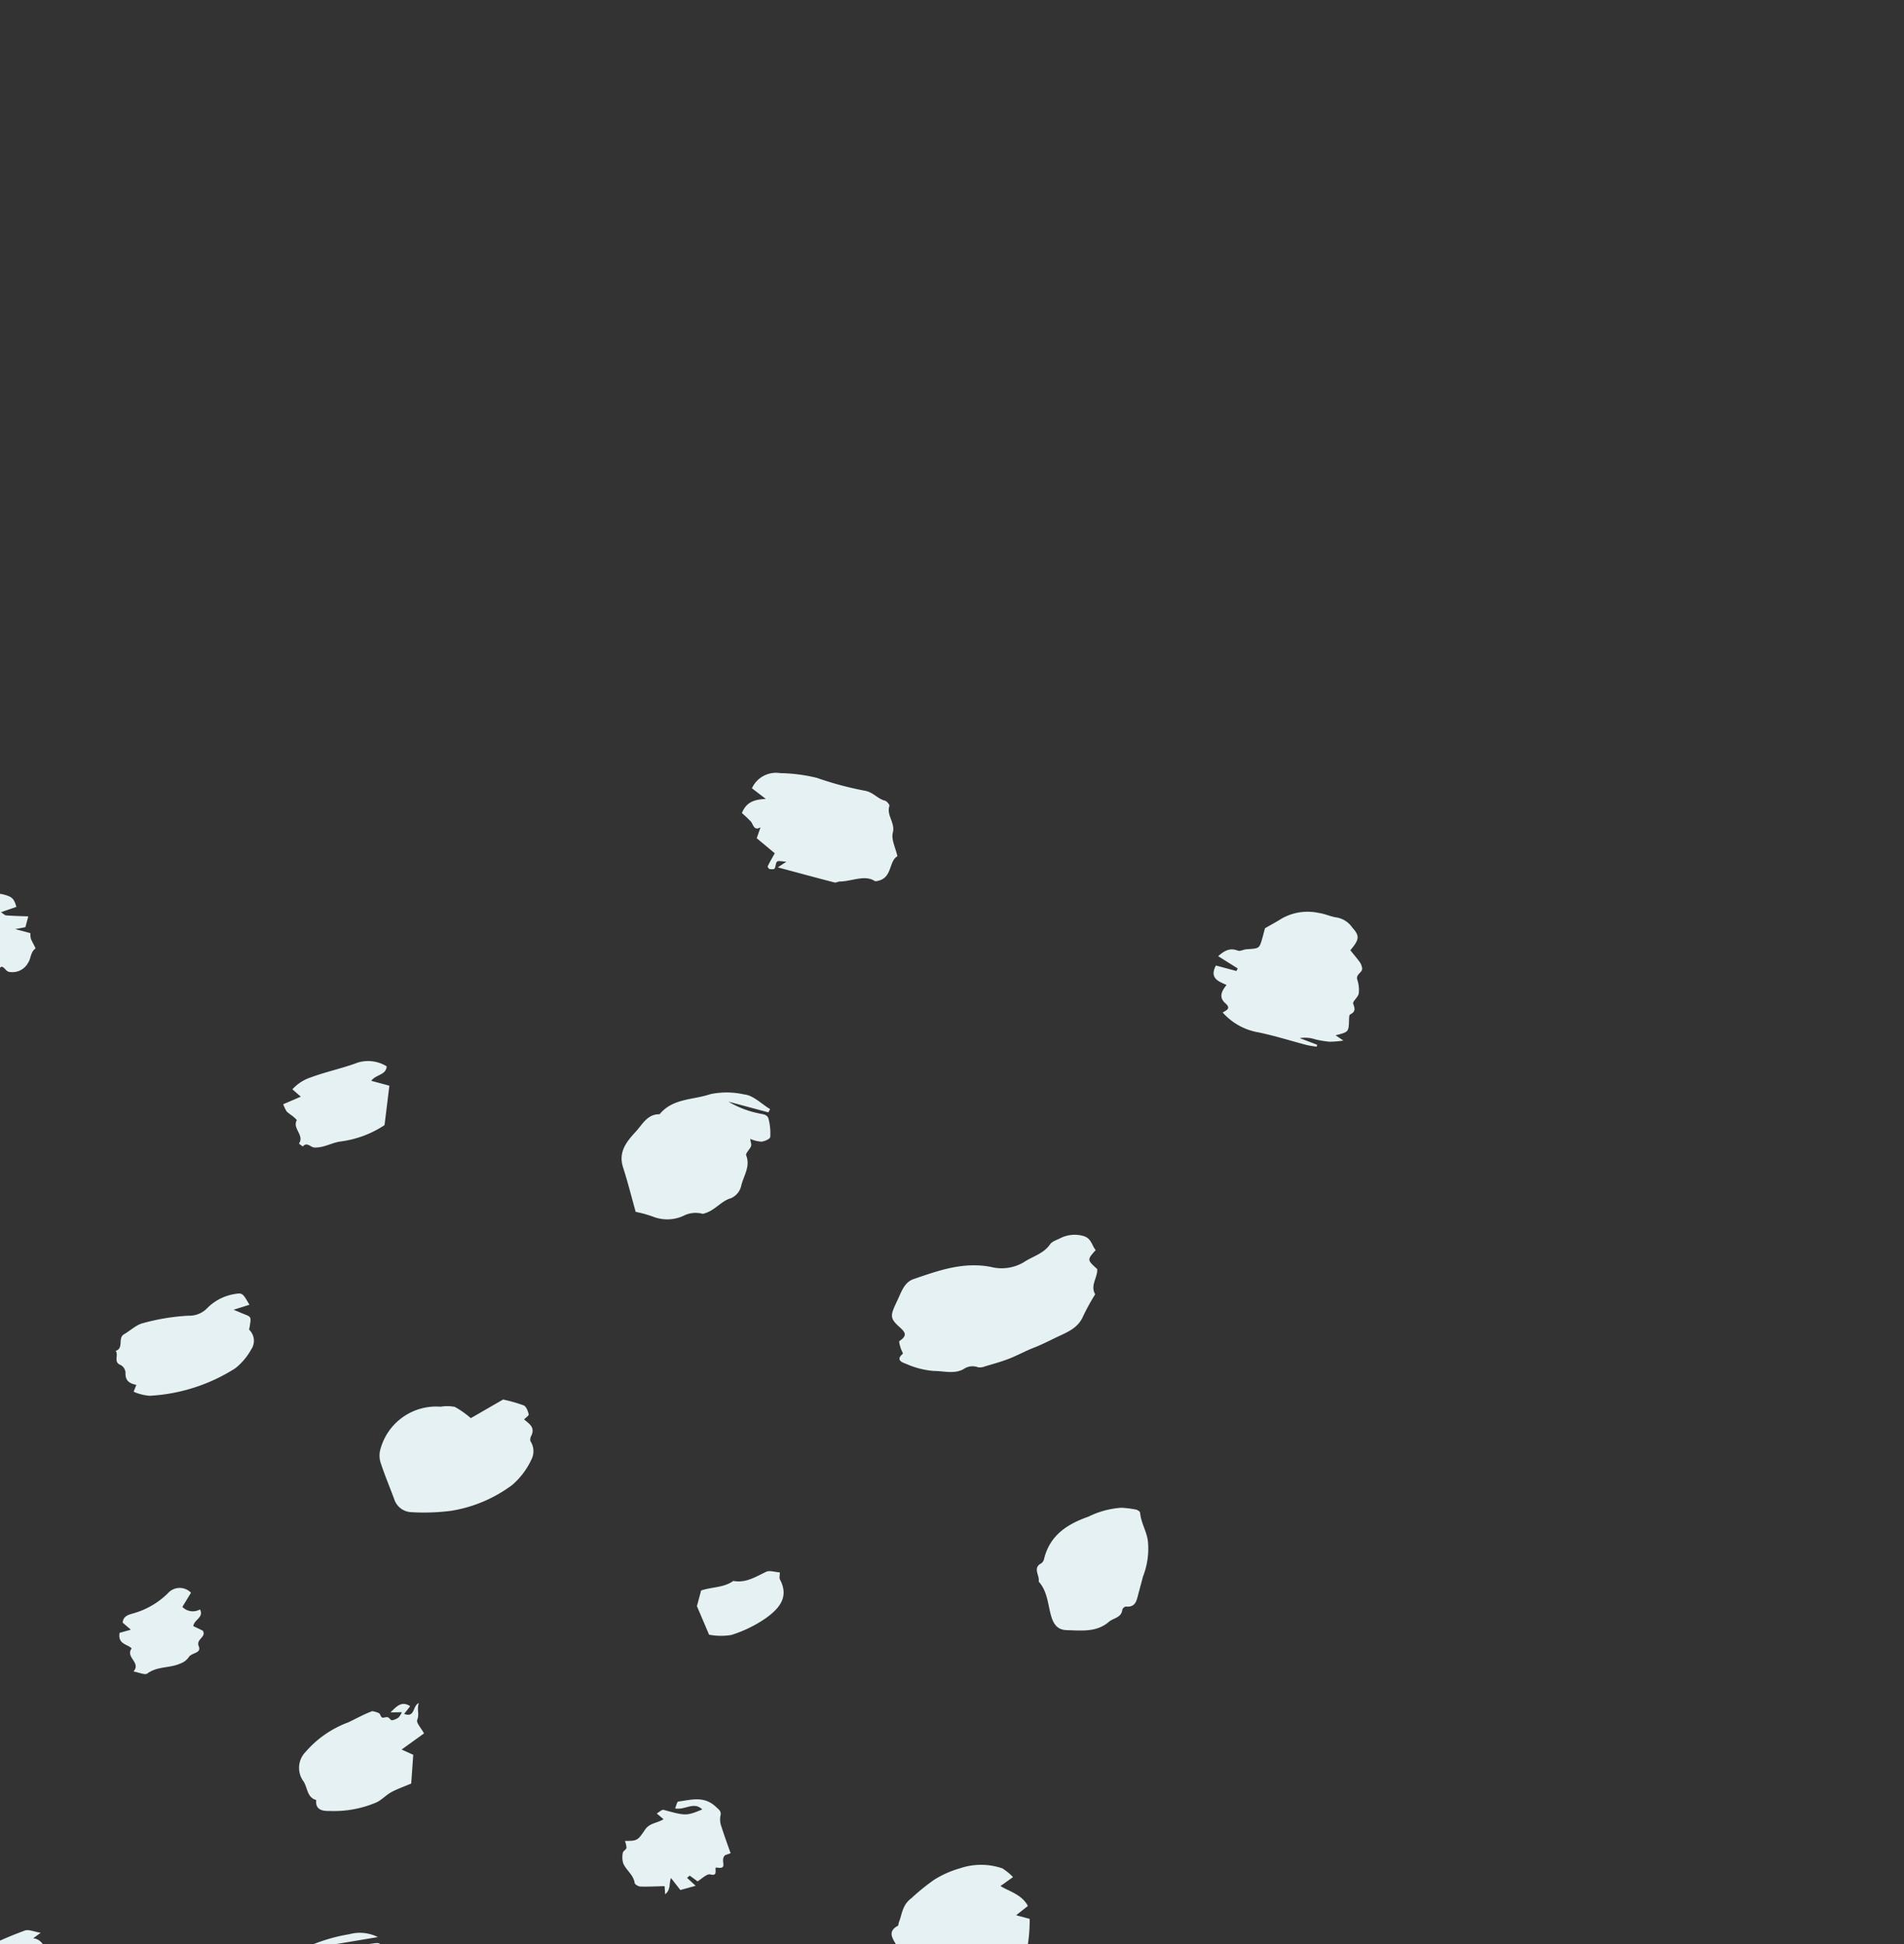 <svg xmlns="http://www.w3.org/2000/svg" xmlns:xlink="http://www.w3.org/1999/xlink" width="192" height="196" viewBox="0 0 192 196">
  <rect x="0" y="0" width="192" height="196" fill="#333333" stroke="none"/>
  <defs>
    <clipPath id="clip-path">
      <rect id="Rectangle_55" data-name="Rectangle 55" width="192" height="196" transform="translate(-1365 14358)" fill="#e5f1f3"/>
    </clipPath>
  </defs>
  <g id="Pattern_Footer" data-name="Pattern Footer" transform="translate(1365 -14358)" clip-path="url(#clip-path)">
    <g id="_24" data-name="24" transform="matrix(-0.259, 0.966, -0.966, -0.259, -1226.199, 14451.539)">
      <path id="Fill_351" data-name="Fill 351" d="M20.026,16.089a6.353,6.353,0,0,0-2.211,4.227c-.147.931-1,1.059-1.636,1.222a2.746,2.746,0,0,0-1.512.618,1.059,1.059,0,0,1-1.005.083,15.127,15.127,0,0,1-2.324-1.45,33.309,33.309,0,0,1-6.1-7.766A70.983,70.983,0,0,1,.268,4.237c-.42-.965-.438-.957.621-1.706.861,1.637,1.663,3.3,2.593,4.887.737,1.26,1.629,2.428,2.526,3.747A1.221,1.221,0,0,0,5.887,9.82,50.455,50.455,0,0,1,1.061,1.582L1.793,1.1l.42.364V.391L4.183,0c.587.274.866,1.313,1.832,1.441C5.984,2.492,6.9,3.016,7.364,3.784a24.631,24.631,0,0,0,1.9,2.484c.62-.083,1.084-.169,1.552-.2,1.644-.115,1.6-.063,2.627.84,1.138,1,1.916,2.407,3.383,3.044a.4.4,0,0,1,.2.285c.046,1.056.637,1.439,1.628,1.7.832.216,1.068,1.092,1.107,1.954.03.661.152,1.318.26,2.2" transform="translate(165.404 125.472)" fill="#e5f1f3"/>
      <path id="Fill_353" data-name="Fill 353" d="M1.05,1.1c1.177.589,1.177.589,1.81-.644.8-.276,1.777.28,2.505-.46A23.72,23.72,0,0,0,7.823.6c1.342.184,2.035,1.222,2.793,2.1.514.593,1.053,1.189,1.523,1.833.55.754,1.207,1.429,1.759,2.181.5.682.928,1.418,1.372,2.139a1.259,1.259,0,0,1,.263.655,1.564,1.564,0,0,0,.545,1.34c.766.773.706,1.907.973,2.872a8.546,8.546,0,0,1,.026,2.886c-.03.367-.078,1.15-.886.573-.057-.041-.339.26-.534.374s-.555.348-.628.285c-.852-.748-1.06-.213-1.45.526-.573,1.089-.923,1.009-2.463.734-.937-.168-1.93-.2-2.479-1.01-1.483-2.2-3-4.382-3.209-7.192A4.388,4.388,0,0,0,4.1,7.776c-.8-.7-1.332-1.7-2.425-2.085-.329-.117-.571-.51-.827-.8A3.211,3.211,0,0,1,0,2.719c-.015-.9.7-1.1,1.049-1.616" transform="translate(37.662 17.828)" fill="#e5f1f3"/>
      <path id="Fill_355" data-name="Fill 355" d="M8.831,17.975c-.96-.96-1.767-1.9-2.706-2.681-2.7-2.237-3.976-5.4-5.588-8.347C-.187,5.625.02,4.139.051,2.708.057,2.46.4,2.219.6,1.959L1.506,3.75V1.1a6.643,6.643,0,0,0,1.5-.778A1.441,1.441,0,0,1,4.445.088a5.717,5.717,0,0,1,1.44.869,5.26,5.26,0,0,0,.928,3.767c.607-.164,1.323.267,1.931-.356a.781.781,0,0,1,.734-.033c1.488.9,3.315,1.371,4.068,3.209.135.332.285.76.557.907.41.222.042.915.746.942.579.022.209.613.313.934a8.843,8.843,0,0,1,.374,1.2,6.962,6.962,0,0,1,.014,1.157A11.835,11.835,0,0,0,12.367,17.4l-3.535.576" transform="translate(155.64 74.438)" fill="#e5f1f3"/>
      <path id="Fill_357" data-name="Fill 357" d="M2.861,1.952c.354-.482.629-.883.934-1.261A1.514,1.514,0,0,1,4.239.366c.456-.255.782.467,1.292.152A3.256,3.256,0,0,1,6.855.007c.379-.036.94.42,1.143.273.453-.327.724-.425,1.118.017.073.081.342.02.509-.021,1.237-.3,1.236-.3,1.9.9l.311-.9a10.016,10.016,0,0,1,.469,1.3,9.634,9.634,0,0,1,.147,1.489,3.228,3.228,0,0,0,.286,1.52l.188-1.865.2-.008a9.727,9.727,0,0,1,.1.991c.011,1.678-.068,3.36.027,5.032a6.213,6.213,0,0,1-1,4.03c-.312-.3-.608-.752-.964-.029-.389.79-1.012.73-1.818.368-.134.859-.194,1.871-1.616,1.547V12.509l-.285-.057-.682,2.222C6.251,14.248,5.73,13.8,5.833,12.9c.028-.251-.265-.526-.359-.806-.409-1.219-.4-1.222-1.415-1.251-.194-.006-.387,0-.581,0H2.947c-.491-.491-.933-.963-1.407-1.4A5.3,5.3,0,0,1,.05,6C-.03,5.36.107,4.7.017,4.064a2.423,2.423,0,0,1,.577-1.7c.633-.978.978-1.007,2.267-.409" transform="translate(0.01 0)" fill="#e5f1f3"/>
      <path id="Fill_359" data-name="Fill 359" d="M14.725,10c-.827.562-1.624,1.126-2.455,1.633-.08.049-.369-.243-.681-.461a6.986,6.986,0,0,1-.522.912,11.3,11.3,0,0,1-.813.83c-.546.563-1.073,1.19-1.88.334-.062-.065-.25,0-.377-.014-.907-.1-1.772.128-2.684-.6a21.191,21.191,0,0,1-2.361-1.715A9.863,9.863,0,0,1,1.182,8.742,6.626,6.626,0,0,1,.051,4.569,5.822,5.822,0,0,1,.621,3.3l1.2.987c.316-1.048.251-2.266,1.222-3.19L4.255,2V.588A16.187,16.187,0,0,1,7.966.009,2.82,2.82,0,0,1,9.8.73a10.811,10.811,0,0,1,1.813,1.71c.44.662,1.041,1.215,1.5,1.9A24.169,24.169,0,0,1,14.679,7.96,5.236,5.236,0,0,1,14.725,10" transform="translate(101.3 7.31)" fill="#e5f1f3"/>
      <path id="Fill_361" data-name="Fill 361" d="M1.14.827V4.991a9.714,9.714,0,0,0,.352-3.172C1.5,1.393,1.3.864,1.819.61A5.817,5.817,0,0,1,3.49,0c.2-.029.574.439.687.746A3.615,3.615,0,0,1,4.2,1.9c.322-.134.513-.29.684-.271.354.04.841.368,1.022.235,1.008-.742,2.113-.255,3.155-.313a1.8,1.8,0,0,1,1.412.672c.555.943,1.675,1.231,2.262,2.34a2.7,2.7,0,0,0,.574,1.69,3.916,3.916,0,0,1,1,3.061,11.918,11.918,0,0,0-.016,1.837c-1.323.785-2.7,1.547-4.018,2.4-1.38.891-2.636.292-3.811-.323-.857-.45-2.008-.66-2.3-1.858C2.251,10.506,1.91,8.486.887,6.96A7.993,7.993,0,0,1,.026,3.654C-.135,2.757.5,1.717.78.741l.36.086" transform="translate(32.71 53.575)" fill="#e5f1f3"/>
      <path id="Fill_363" data-name="Fill 363" d="M2.679,7.051.022,4.394A15.656,15.656,0,0,1,.056,2.233c.038-.277.439-.558.737-.721.113-.063.4.2.616.317C1.691,1.271,1.856.516,2.809.7A.764.764,0,0,0,3.358.648,1.832,1.832,0,0,1,4.956.04,7.649,7.649,0,0,1,8.1,1.271a14.021,14.021,0,0,1,4.1,5.243A21.4,21.4,0,0,1,13.4,10.456a1.878,1.878,0,0,1-.724,1.863c-1.1.772-2.163,1.606-3.289,2.34a2.344,2.344,0,0,1-1.372.383,5.82,5.82,0,0,1-5.662-4.755A3.976,3.976,0,0,1,2,8.906a9.079,9.079,0,0,1,.68-1.855" transform="translate(68.715 68.346)" fill="#e5f1f3"/>
      <path id="Fill_365" data-name="Fill 365" d="M15.543,10.532l-.231-1.167c0,1.544-1.635,2.122-1.99,3.434a.769.769,0,0,1-1.108.418c-.469-.424-.788-.115-1.053.058a1.714,1.714,0,0,1-2.02-.006C7.07,12.058,4.933,10.945,3.712,8.726,2.241,7.929,1.811,6.312.9,5.083A9.534,9.534,0,0,1,0,2.859c.541-.788,1.326-.579,2.276-.105a3.167,3.167,0,0,0-.255-1.113c-.26-.349.018-.487.165-.549A5.727,5.727,0,0,0,4.1.08C4.232-.05,4.612,0,4.849.073,5.271.2,5.632.47,6.1.089c.133-.107.566.107.837.227A11.973,11.973,0,0,1,12.771,4.9a5.636,5.636,0,0,0,.92.926c.9.836,1.069,2.054,1.765,2.955a1.52,1.52,0,0,1,.087,1.746" transform="translate(60.688 134.967)" fill="#e5f1f3"/>
      <path id="Fill_367" data-name="Fill 367" d="M12.724,3.065c.051-.358.1-.716.159-1.111.141.1.266.143.3.222A23.442,23.442,0,0,1,14.592,5.86c.184.818.418,1.6-.374,2.239-.539.434.008,1.681-1.205,1.611-.572.919-1.488.827-2.365.764a13.679,13.679,0,0,1-.579,1.748c-.291.6-1.221.772-2.218.487-.228-.065-.448-.286-.656-.268-1.615.141-1.612.153-2.292-1.121A19.146,19.146,0,0,1,3.891,9.414,2.809,2.809,0,0,0,2.254,7.747,3.691,3.691,0,0,1,.038,4.918a3.16,3.16,0,0,1,1.355-3L3.1,4.149c0-.938-.01-1.569,0-2.2s.081-.5,1.073-.946C4.883.684,5.91,1.071,6.318.088l2.1-.08c1.293-.051,2.44.09,3.042,1.527a6.954,6.954,0,0,0,1.265,1.53" transform="translate(181.284 51.97)" fill="#e5f1f3"/>
      <path id="Fill_369" data-name="Fill 369" d="M2.717,15.941A2.671,2.671,0,0,1,.508,13.57,16.445,16.445,0,0,1,.015,9.864,33.393,33.393,0,0,0,.009,4.83c-.06-.81.46-1.41.448-2.168,0-.2.271-.578.4-.571,1,.057,1.473-1.025,2.521-1.031C4.071,1.057,4.761.407,5.54,0c.767.767,2.4-.181,3.02,1.51-.407,1.188.607,2.232.951,3.449.048.17.226.322.228.482.016,1.917.01,3.834.01,5.917l-.778-.691c.1.45.085.8.238.912s.509-.014.741.064c.105.035.162.313.173.485.006.079-.166.253-.228.24-.47-.092-.933-.22-1.44-.346l-.993,2.149L6.3,14.084c.553.558-.083.758-.312,1.1A12.17,12.17,0,0,0,5.4,16.27c-1.221-.132-1.676-.919-2-1.962l-.678,1.633" transform="translate(0 48.521)" fill="#e5f1f3"/>
      <path id="Fill_371" data-name="Fill 371" d="M3.1,6.969c-1-.028-1.954-.3-2.439.813-.82-1.08-.916-1.846-.082-2.7a12.238,12.238,0,0,1,1.69-1.843C2.914,2.787,3.15,1.8,3.7,1.165A8.543,8.543,0,0,1,5.313,0l.643.63-.911.647.1.233,1.382-.218c.132.2.286.708.615.879a12.717,12.717,0,0,1,4.444,4.515,16.029,16.029,0,0,1,.848,1.969c.783,1.584.985,1.877.747,3.317a5.283,5.283,0,0,1-1.18,3,2.206,2.206,0,0,0-.684,1.246c-.043,1.081-.637,1.254-1.51,1.2a2.325,2.325,0,0,0-.74.08c-1.524.41-1.681.367-2.441-.8a24.374,24.374,0,0,1-2.318-5.63c-.462-1.358-.815-2.755-1.206-4.1" transform="translate(142.443 146.722)" fill="#e5f1f3"/>
      <path id="Fill_373" data-name="Fill 373" d="M12.18,15.206a13.286,13.286,0,0,1-3.048-2.033c-1.637-1.653-3.394-3.2-4.9-4.964A25.02,25.02,0,0,1,0,2.359C.1,1.5,1.218,2.413,1.239,1.4c.006-.289.714-.568,1.107-.842.975-.68,1.519-.794,2.229-.038A4.261,4.261,0,0,0,7,1.729c1.417.3,2.394,1.388,3.606,2.058a16.925,16.925,0,0,1,3.275,2.869,18.347,18.347,0,0,1,1.693,1.489,5.171,5.171,0,0,1,1.072,1.98,2.029,2.029,0,0,1-.554,1.468c-.408.475-.6,1.16-1.314,1.39-.413.132-.354.593-.435.973-.092.436-.214.967-.971.419-.529-.382-.975.16-1.2.83" transform="translate(108.691 117.199)" fill="#e5f1f3"/>
      <path id="Fill_375" data-name="Fill 375" d="M7.641,15.892c-2.211-.911-3.162-2.6-4.107-4.25a35.515,35.515,0,0,1-2.2-4.5C.714,5.594-.359,4.129.12,2.182c1.4.975,1.283,2.838,2.626,4.084C2.5,4.3,1.477,2.773.967.7l1.275.7C2.3,1.057,2.366.7,2.428.35L4.272,0c.181.289.418.716.7,1.111,1.1,1.539,1.1,1.532,3.1,2.241A3.284,3.284,0,0,1,8.7,3.69a9.74,9.74,0,0,1,3.8,3.773,6.614,6.614,0,0,1,.724,2.448.826.826,0,0,0,.24.472.468.468,0,0,1-.141.793c-.872.492-1.249,1.459-2.023,2.038a1.3,1.3,0,0,0-.449.983,1.894,1.894,0,0,1-1.678,1.158c-.314-.073-.517-.649-.944-.224a7.406,7.406,0,0,0-.594.761" transform="translate(191.346 105.289)" fill="#e5f1f3"/>
      <path id="Fill_377" data-name="Fill 377" d="M11.9,10.062l-1.184.2.476.891-2.869,2.87a2.9,2.9,0,0,0-.538,0c-2.176.4-3.626-.832-4.834-2.322A17.6,17.6,0,0,1,.566,7.858,4.034,4.034,0,0,1,.1,5L1.939,9.031l.314-.1a3.723,3.723,0,0,0-.15-.736C1.71,7.258,1.262,6.345.891,5.4c-.164-.418-.517-.938.381-1.132.277-.06.439-.657.65-1.01.185-.31.364-.624.511-.874.907-.083.916.71,1.481,1.037L3.478,1.766,4.543.921c.245.243.569.631.87-.084C5.74.065,6.223-.236,7,.271c.071.046.218.082.265.043.906-.746,1.439,0,1.858.568a18.841,18.841,0,0,1,2.07,4.56c.141.366.448,1.224-.584,1.266-.058,0-.1.323-.154.5.215.052.545.218.627.136a.456.456,0,0,1,.833.31c-.348.817.458,1.607-.017,2.413" transform="translate(124.249 65.902)" fill="#e5f1f3"/>
      <path id="Fill_379" data-name="Fill 379" d="M1.092,1.249l.8.8c.063-.549.116-1,.174-1.495.8-.167,1.621-.378,2.457-.5a5.237,5.237,0,0,1,1.542,0c.384.06.083.776.8.838.463.041.819.827,1.148,1.375.268.445-.133,1.407.883,1.35q.052.944.106,1.89a1.8,1.8,0,0,0,.026.183l2.883,2.883a6.122,6.122,0,0,1,.948.009c.482.078,1,.555.753.851-.549.658.435,1.113.045,1.65a5.482,5.482,0,0,1-3.195.286c.306.661.572,1.237.906,1.962-.195.187-.452.643-.705.642-1.6-.012-3.281.393-4.706-.741a6.822,6.822,0,0,1-1.153-.926c-.685-.858-1.3-1.774-1.924-2.679-.308-.446-.571-.924-.867-1.38C1.558,7.547,1.694,6.531.854,6.027a4.119,4.119,0,0,0-.663-2.24,1.86,1.86,0,0,1,.9-2.538" transform="translate(128.034 33.31)" fill="#e5f1f3"/>
      <path id="Fill_381" data-name="Fill 381" d="M6.317.051h1.79c.692,0,1.441-.115,1.6.886a.49.49,0,0,0,.4.263c.82-.122,1.032.653,1.534.994C13,3.118,13.2,4.642,13.543,6.05c.194.8-.065,1.38-.98,1.927-1.026.614-2.31,1-3.015,2.111-.622.012-1.131.985-1.857.206a.752.752,0,0,0-.512-.147C4.731,10.194,3.2,8.788,1.918,6.913A8.769,8.769,0,0,1,.2,3.943,10.227,10.227,0,0,1,0,2.48C-.011,2.319.084,2.041.2,2,1.181,1.648,1.9.808,2.853.465A7.706,7.706,0,0,1,6.317.051" transform="translate(62.927 5.746)" fill="#e5f1f3"/>
      <path id="Fill_383" data-name="Fill 383" d="M.849,1.422l.9,1.413c.091-.676.126-.907.152-1.139C1.985.927,1.983.928,2.955.829c.122-.013.309,0,.352-.065A1.533,1.533,0,0,1,5.141.08,6.358,6.358,0,0,1,7.4,1.137,17.869,17.869,0,0,1,12.317,8.76a4.993,4.993,0,0,1,.026,1.67l-.741-.083c.049.7-.108,1.212-.922,1.376a.958.958,0,0,0-.6.66c-.082.838-.943.43-1.243.866-.48-.763-1.3.161-1.844-.385-.517-.522-1.224-.925-1.565-1.538A21.588,21.588,0,0,1,3.513,7.1,2.517,2.517,0,0,0,2.375,5.5,5.016,5.016,0,0,1,.242,3.253c-.383-.832-.4-.824.607-1.831" transform="translate(65.284 98.494)" fill="#e5f1f3"/>
      <path id="Fill_385" data-name="Fill 385" d="M2.011,5.685a2.674,2.674,0,0,1,.016-.7c.042-.161.317-.27.342-.425S2.2,4.2,2.2,4.013c0-.163.228-.363.183-.483a1.461,1.461,0,0,0-.454-.58,1.818,1.818,0,0,0-.591-.174c.121.42.218.759.317,1.1C.965,3.458.2,3.125.539,2.118l.906.389C1.556,1.3.433,1.926,0,1.353c.633.075,1.055-.361,1.692-.277.3.039.679-.588,1.132-1.017L4.98,1.819,5.188.551,8.04,0c.5.633.884,1.211,1.356,1.708.41.43.973.716,1.368,1.157a10.884,10.884,0,0,1,2.078,4.367c.164.556.345,1.435-.717,1.584,0,1.02-1.071,1.173-1.556,1.819a2.293,2.293,0,0,1-2.845.48A10.545,10.545,0,0,1,3.731,7.734c-.556-.662-1.18-1.287-1.72-2.048" transform="translate(100.487 71.663)" fill="#e5f1f3"/>
      <path id="Fill_387" data-name="Fill 387" d="M1.742,4.714l.962.327c.07-1.632-1.616-2.09-1.851-3.592a4.045,4.045,0,0,1,.821.375,13.593,13.593,0,0,1,1,.98,2.482,2.482,0,0,0-.7-1.566C3,0,3,0,4.2,0A10.747,10.747,0,0,0,6.278,2.248c.937.573,1.213,1.55,1.9,2.251A9.693,9.693,0,0,1,9.718,6.94,2.778,2.778,0,0,1,10.084,8.5c-.1.624-.366,1.541-.807,1.718-.726.292-.563.805-.792,1.247a2.159,2.159,0,0,1-1.527,1.318c-.459.075-1.005.425-1.342.274a7.117,7.117,0,0,1-2.27-1.485A38.928,38.928,0,0,1,.2,7.66C-.041,7.32.073,6.723,0,6.05l.73.588c-.142-.99.723-1.329,1.012-1.925" transform="translate(132.733 97.797)" fill="#e5f1f3"/>
      <path id="Fill_389" data-name="Fill 389" d="M13.507,8.69l-1.033-.568c-.436,1.576-.544,1.658-1.833,1.09.34.792.613,1.425.909,2.114l-1.029.6L8.558,9.959c-.42.946.736,1.382.622,2.3-1.037.144-1.638-.561-2.235-1.21-.326-.354-.5-.849-.838-1.19a42.877,42.877,0,0,1-4.1-4.884A3.326,3.326,0,0,0,1.6,4.558,3.871,3.871,0,0,1,0,1.967c.754-.462,1.155.25,1.668.69.522-.863-.685-.978-.631-1.614C1.083.275,2.542,1.254,2.171,0h2.1c.6.423,1.211.842,1.809,1.277A11.3,11.3,0,0,0,7.811,2.7C8.524,3.041,9,3.856,9.624,4.409c.409.361.669.857,1.323,1.019.473.117.726.835,1.444.742.2-.026.561.335.662.592a14.561,14.561,0,0,1,.454,1.928" transform="translate(110.767 164.984)" fill="#e5f1f3"/>
      <path id="Fill_391" data-name="Fill 391" d="M8.443,5.165c.667.044,1.128-.3,1.739.139l-.78.269c.229.778.484,1.55.671,2.339.048.2-.058.6-.2.66C9.1,8.9,8.86,9.739,8.254,10.2a2.134,2.134,0,0,1-1.021.309c-.176.019-.383-.246-.559-.228a1.982,1.982,0,0,0-.636.338c-.333-1.177-.316-1.224-1.627-1.671-.785-.268-.948-1.039-1.5-1.524l-.379.809C2.332,8.026,2,7.84,2,7.655c.01-2.312.008-2.364-1.047-3.749-.595,1.045.545,1.65.607,2.672-.282-.044-.7-.011-.753-.132C.313,5.241-.442,4.1.333,2.657c.24-.449.284-.684.824-.694a2.08,2.08,0,0,0,.988-.388C2.913,1.089,3.654.56,4.476,0L4.8.477c.648.452,1.324-.765,1.432.5.031.36.836-.5.836.444,0,.364.669.729,1.006,1.066L7.721,3.4l.287.2.55-1.045c.346.589.548.93.812,1.377L8.443,5.165" transform="translate(102.499 38.736)" fill="#e5f1f3"/>
      <path id="Fill_393" data-name="Fill 393" d="M6.521,10.41,5.328,8.9,4.835,9.911A4.351,4.351,0,0,1,3.158,8.38C2.214,7.048,1.483,5.578.525,4.243A3.566,3.566,0,0,1,.134,1.325c.884-.179,1.076.86,1.813,1.123V.559L5.913,0A10.4,10.4,0,0,1,8.657,3.86C9,4.684,9.711,5.3,9.927,6.247c.085.373-.393.874.2,1.152a4.747,4.747,0,0,1-.181.456c-.96-.346-1.284,1.047-2.208.823-.06-.015-.223.342-.315.538a6.009,6.009,0,0,1-.272.659,3.6,3.6,0,0,1-.625.535" transform="translate(39.201 91.448)" fill="#e5f1f3"/>
      <path id="Fill_395" data-name="Fill 395" d="M4.5.011l.768,1.776c.184-.486.268-.709.358-.945.087.053.229.09.248.16a3.9,3.9,0,0,0,.971,1.739,4.642,4.642,0,0,1,.691,1.067A2.18,2.18,0,0,0,9.16,5.065l.312-.633,1.064.8c0,.242.026.346,0,.365-.351.228-.711.444-1.039.645.1.53.181,1.01.309,1.73L8.446,7.307,7.663,8.883l-.939.107v.862a1.8,1.8,0,0,1-2.618-.139c-.921-.84-1.959-1.549-2.9-2.549L2.4,6.376a5.841,5.841,0,0,0-1.15-2.164A13.277,13.277,0,0,1,0,1.872c.568-.7,1.017-.182,1.539.037.022-.2.112-.4.051-.545C1.2.489,1.369.056,2.193.018,2.968-.018,3.744.011,4.5.011" transform="translate(84.201 125.314)" fill="#e5f1f3"/>
      <path id="Fill_397" data-name="Fill 397" d="M.868,2.941,1.79,4.306c.086-.268.2-.441.177-.586-.132-.7-.3-1.394-.483-2.184H2.612l.453.943V.894a2.222,2.222,0,0,0,.54-.2c.3-.224.778-.733.827-.693.493.406,1.1.161,1.58.344A1.8,1.8,0,0,1,7.393,2.006c0,.272-.363.574-.309.8.044.186.542.227.691.437a.767.767,0,0,1,.006.731c-.5.4-.392.921-.358,1.407a.977.977,0,0,1-.762,1.13c-.576.164-.711.533-.832,1.084A1.475,1.475,0,0,1,4.22,8.857a3.733,3.733,0,0,0-.939.06C2.51,9.086,1.538,8.9,1.3,8.335.711,6.955-.139,5.651.019,4.026c.062-.633.443-.813.849-1.085" transform="translate(32.607 130.056)" fill="#e5f1f3"/>
      <path id="Fill_399" data-name="Fill 399" d="M.213,2.311l1.605.47A1.469,1.469,0,0,0,1.605,1c.68-.618,1.133.314,1.8.213C3.466.873,3.533.518,3.6.171c.522-.559.993.472,1.624-.014s.808.577,1.357.7a1.769,1.769,0,0,1,.816.66c.729.894.842,2.158,1.824,2.938.235.186.11.827.162,1.4-1.088-.534-1.154,1.192-2.2.783-.322.522-.018,1.467-1.2,1.58L5.384,7.2l-.468.978c-.66.157-.963-.413-1.18-.775A8.047,8.047,0,0,0,.874,4.551a1.586,1.586,0,0,1-.661-2.24" transform="translate(95.485 95.779)" fill="#e5f1f3"/>
      <path id="Fill_401" data-name="Fill 401" d="M7.914,6.228,5.451,8.159H3.821c-.635-.918-.841-2.125-1.777-2.883C1.947,4,1.063,3.206.3,2.315.051,2.031.1,1.492,0,.964.28.886.558.892.7.756,2.192-.637,3.6.146,4.782,1.1A12.791,12.791,0,0,1,7.368,4.07a6.481,6.481,0,0,1,.546,2.159" transform="translate(78.344 40.31)" fill="#e5f1f3"/>
    </g>
  </g>
</svg>
